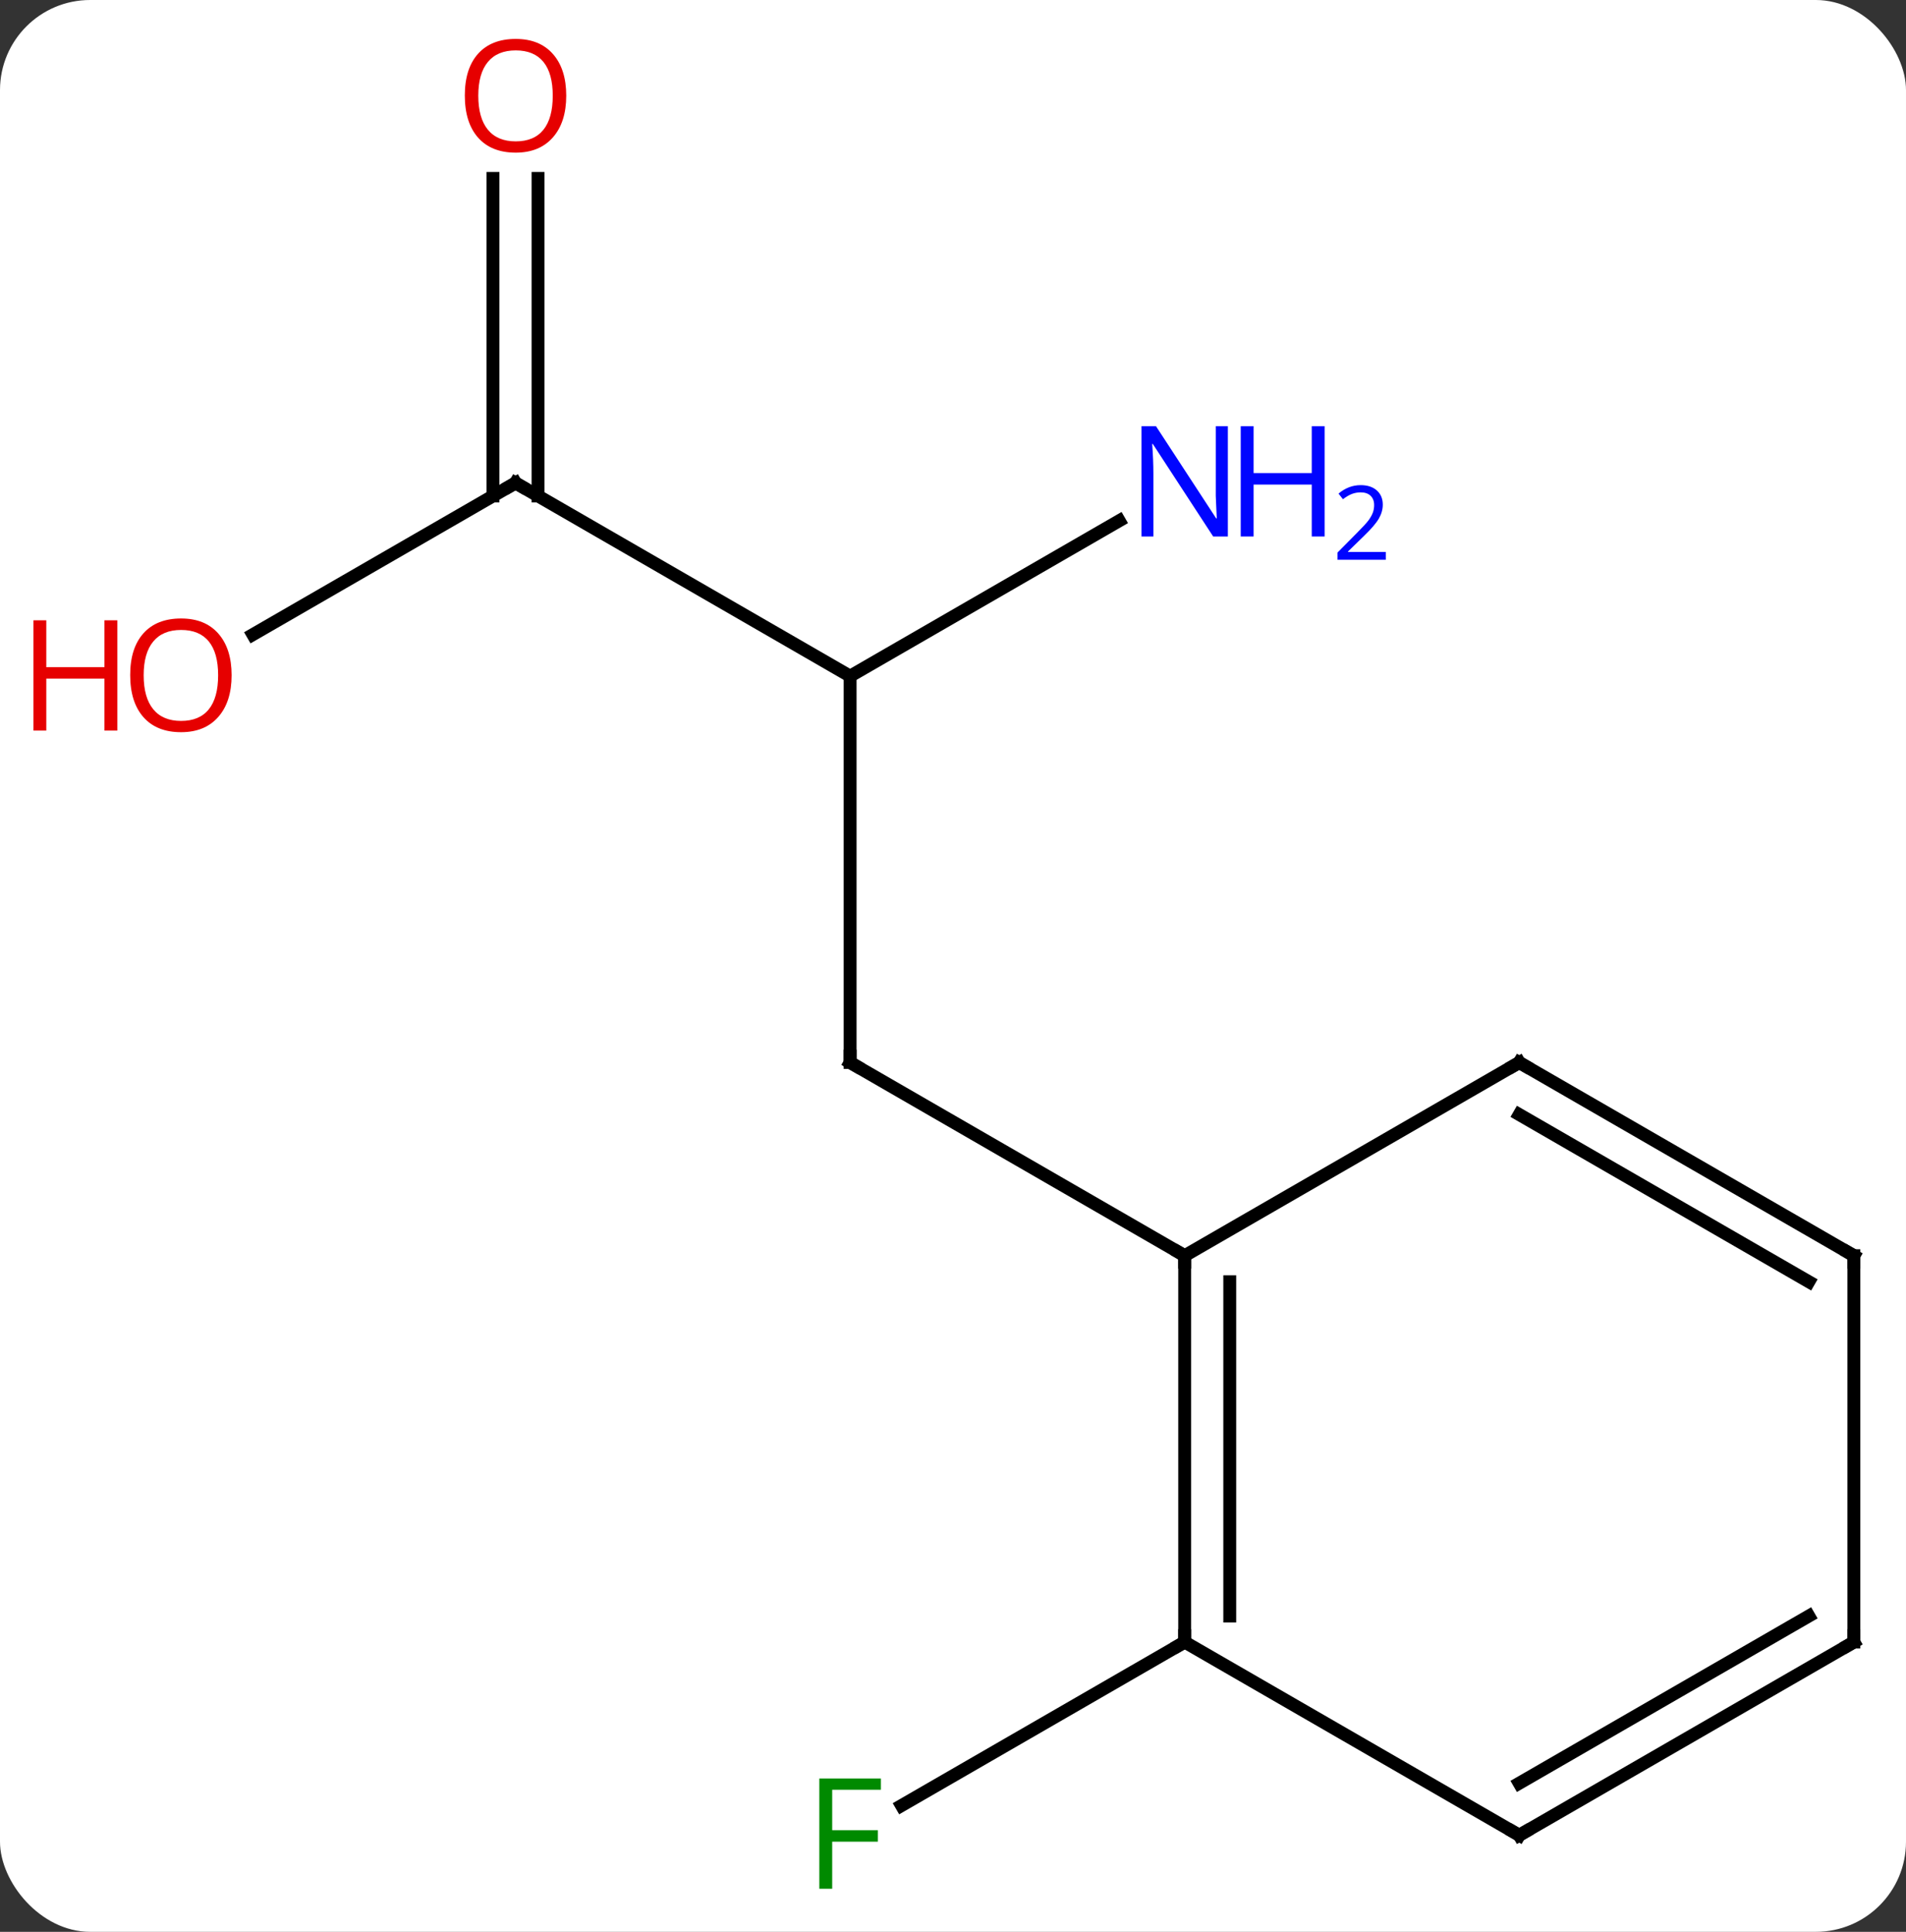 <svg width="148" viewBox="0 0 148 150" style="fill-opacity:1; color-rendering:auto; color-interpolation:auto; text-rendering:auto; stroke:black; stroke-linecap:square; stroke-miterlimit:10; shape-rendering:auto; stroke-opacity:1; fill:black; stroke-dasharray:none; font-weight:normal; stroke-width:1; font-family:'Open Sans'; font-style:normal; stroke-linejoin:miter; font-size:12; stroke-dashoffset:0; image-rendering:auto;" height="150" class="cas-substance-image" xmlns:xlink="http://www.w3.org/1999/xlink" xmlns="http://www.w3.org/2000/svg"><rect x="0" y="0" width="148" height="150" fill="#333333" stroke="none"/><svg class="cas-substance-single-component"><rect y="0" x="0" width="148" stroke="none" ry="7" rx="7" height="150" fill="white" class="cas-substance-group"/><svg y="0" x="0" width="148" viewBox="0 0 148 150" style="fill:black;" height="150" class="cas-substance-single-component-image"><svg><g><g transform="translate(79,75)" style="text-rendering:geometricPrecision; color-rendering:optimizeQuality; color-interpolation:linearRGB; stroke-linecap:butt; image-rendering:optimizeQuality;"><line y2="-22.5" y1="7.5" x2="-12.99" x1="-12.99" style="fill:none;"/><line y2="22.5" y1="7.5" x2="12.99" x1="-12.99" style="fill:none;"/><line y2="-37.5" y1="-22.5" x2="-38.97" x1="-12.99" style="fill:none;"/><line y2="-34.565" y1="-22.5" x2="7.906" x1="-12.99" style="fill:none;"/><line y2="-25.726" y1="-37.5" x2="-59.365" x1="-38.97" style="fill:none;"/><line y2="-61.148" y1="-36.49" x2="-37.22" x1="-37.22" style="fill:none;"/><line y2="-61.148" y1="-36.49" x2="-40.72" x1="-40.72" style="fill:none;"/><line y2="52.5" y1="65.194" x2="12.99" x1="-8.997" style="fill:none;"/><line y2="52.5" y1="22.5" x2="12.99" x1="12.99" style="fill:none;"/><line y2="50.479" y1="24.521" x2="16.49" x1="16.49" style="fill:none;"/><line y2="7.5" y1="22.5" x2="38.97" x1="12.99" style="fill:none;"/><line y2="67.5" y1="52.5" x2="38.97" x1="12.99" style="fill:none;"/><line y2="22.5" y1="7.5" x2="64.953" x1="38.97" style="fill:none;"/><line y2="24.521" y1="11.541" x2="61.453" x1="38.97" style="fill:none;"/><line y2="52.5" y1="67.5" x2="64.953" x1="38.97" style="fill:none;"/><line y2="50.479" y1="63.459" x2="61.453" x1="38.97" style="fill:none;"/><line y2="52.5" y1="22.5" x2="64.953" x1="64.953" style="fill:none;"/><path style="fill:none; stroke-miterlimit:5;" d="M-12.99 7 L-12.99 7.5 L-12.557 7.75"/><path style="fill:none; stroke-miterlimit:5;" d="M-38.537 -37.25 L-38.97 -37.5 L-39.403 -37.25"/></g><g transform="translate(79,75)" style="stroke-linecap:butt; fill:rgb(0,5,255); text-rendering:geometricPrecision; color-rendering:optimizeQuality; image-rendering:optimizeQuality; font-family:'Open Sans'; stroke:rgb(0,5,255); color-interpolation:linearRGB; stroke-miterlimit:5;"><path style="stroke:none;" d="M16.342 -33.344 L15.201 -33.344 L10.513 -40.531 L10.467 -40.531 Q10.56 -39.266 10.56 -38.219 L10.56 -33.344 L9.638 -33.344 L9.638 -41.906 L10.763 -41.906 L15.435 -34.75 L15.482 -34.75 Q15.482 -34.906 15.435 -35.766 Q15.388 -36.625 15.404 -37 L15.404 -41.906 L16.342 -41.906 L16.342 -33.344 Z"/><path style="stroke:none;" d="M23.857 -33.344 L22.857 -33.344 L22.857 -37.375 L18.342 -37.375 L18.342 -33.344 L17.342 -33.344 L17.342 -41.906 L18.342 -41.906 L18.342 -38.266 L22.857 -38.266 L22.857 -41.906 L23.857 -41.906 L23.857 -33.344 Z"/><path style="stroke:none;" d="M28.607 -31.534 L24.857 -31.534 L24.857 -32.097 L26.357 -33.612 Q27.045 -34.3 27.263 -34.597 Q27.482 -34.894 27.592 -35.175 Q27.701 -35.456 27.701 -35.784 Q27.701 -36.237 27.427 -36.503 Q27.154 -36.769 26.654 -36.769 Q26.31 -36.769 25.99 -36.652 Q25.67 -36.534 25.279 -36.237 L24.935 -36.675 Q25.717 -37.331 26.654 -37.331 Q27.451 -37.331 27.912 -36.917 Q28.373 -36.503 28.373 -35.816 Q28.373 -35.269 28.068 -34.737 Q27.763 -34.206 26.92 -33.394 L25.67 -32.175 L25.67 -32.144 L28.607 -32.144 L28.607 -31.534 Z"/><path style="fill:rgb(230,0,0); stroke:none;" d="M-61.016 -22.57 Q-61.016 -20.508 -62.055 -19.328 Q-63.094 -18.148 -64.937 -18.148 Q-66.828 -18.148 -67.859 -19.312 Q-68.891 -20.477 -68.891 -22.586 Q-68.891 -24.68 -67.859 -25.828 Q-66.828 -26.977 -64.937 -26.977 Q-63.078 -26.977 -62.047 -25.805 Q-61.016 -24.633 -61.016 -22.57 ZM-67.844 -22.57 Q-67.844 -20.836 -67.101 -19.93 Q-66.359 -19.023 -64.937 -19.023 Q-63.516 -19.023 -62.789 -19.922 Q-62.062 -20.82 -62.062 -22.57 Q-62.062 -24.305 -62.789 -25.195 Q-63.516 -26.086 -64.937 -26.086 Q-66.359 -26.086 -67.101 -25.188 Q-67.844 -24.289 -67.844 -22.57 Z"/><path style="fill:rgb(230,0,0); stroke:none;" d="M-69.891 -18.273 L-70.891 -18.273 L-70.891 -22.305 L-75.406 -22.305 L-75.406 -18.273 L-76.406 -18.273 L-76.406 -26.836 L-75.406 -26.836 L-75.406 -23.195 L-70.891 -23.195 L-70.891 -26.836 L-69.891 -26.836 L-69.891 -18.273 Z"/><path style="fill:rgb(230,0,0); stroke:none;" d="M-35.032 -67.57 Q-35.032 -65.508 -36.072 -64.328 Q-37.111 -63.148 -38.954 -63.148 Q-40.845 -63.148 -41.876 -64.312 Q-42.907 -65.477 -42.907 -67.586 Q-42.907 -69.68 -41.876 -70.828 Q-40.845 -71.977 -38.954 -71.977 Q-37.095 -71.977 -36.064 -70.805 Q-35.032 -69.633 -35.032 -67.57 ZM-41.861 -67.57 Q-41.861 -65.836 -41.118 -64.93 Q-40.376 -64.023 -38.954 -64.023 Q-37.532 -64.023 -36.806 -64.922 Q-36.079 -65.82 -36.079 -67.57 Q-36.079 -69.305 -36.806 -70.195 Q-37.532 -71.086 -38.954 -71.086 Q-40.376 -71.086 -41.118 -70.188 Q-41.861 -69.289 -41.861 -67.57 Z"/><path style="fill:rgb(0,138,0); stroke:none;" d="M-14.381 71.656 L-15.381 71.656 L-15.381 63.094 L-10.599 63.094 L-10.599 63.969 L-14.381 63.969 L-14.381 67.109 L-10.834 67.109 L-10.834 68 L-14.381 68 L-14.381 71.656 Z"/><path style="fill:none; stroke:black;" d="M12.99 23 L12.99 22.5 L12.557 22.25"/><path style="fill:none; stroke:black;" d="M12.99 52 L12.99 52.5 L12.557 52.75"/><path style="fill:none; stroke:black;" d="M38.537 7.75 L38.97 7.5 L39.403 7.75"/><path style="fill:none; stroke:black;" d="M38.537 67.25 L38.97 67.5 L39.403 67.25"/><path style="fill:none; stroke:black;" d="M64.52 22.25 L64.953 22.5 L64.953 23"/><path style="fill:none; stroke:black;" d="M64.52 52.75 L64.953 52.5 L64.953 52"/></g></g></svg></svg></svg></svg>